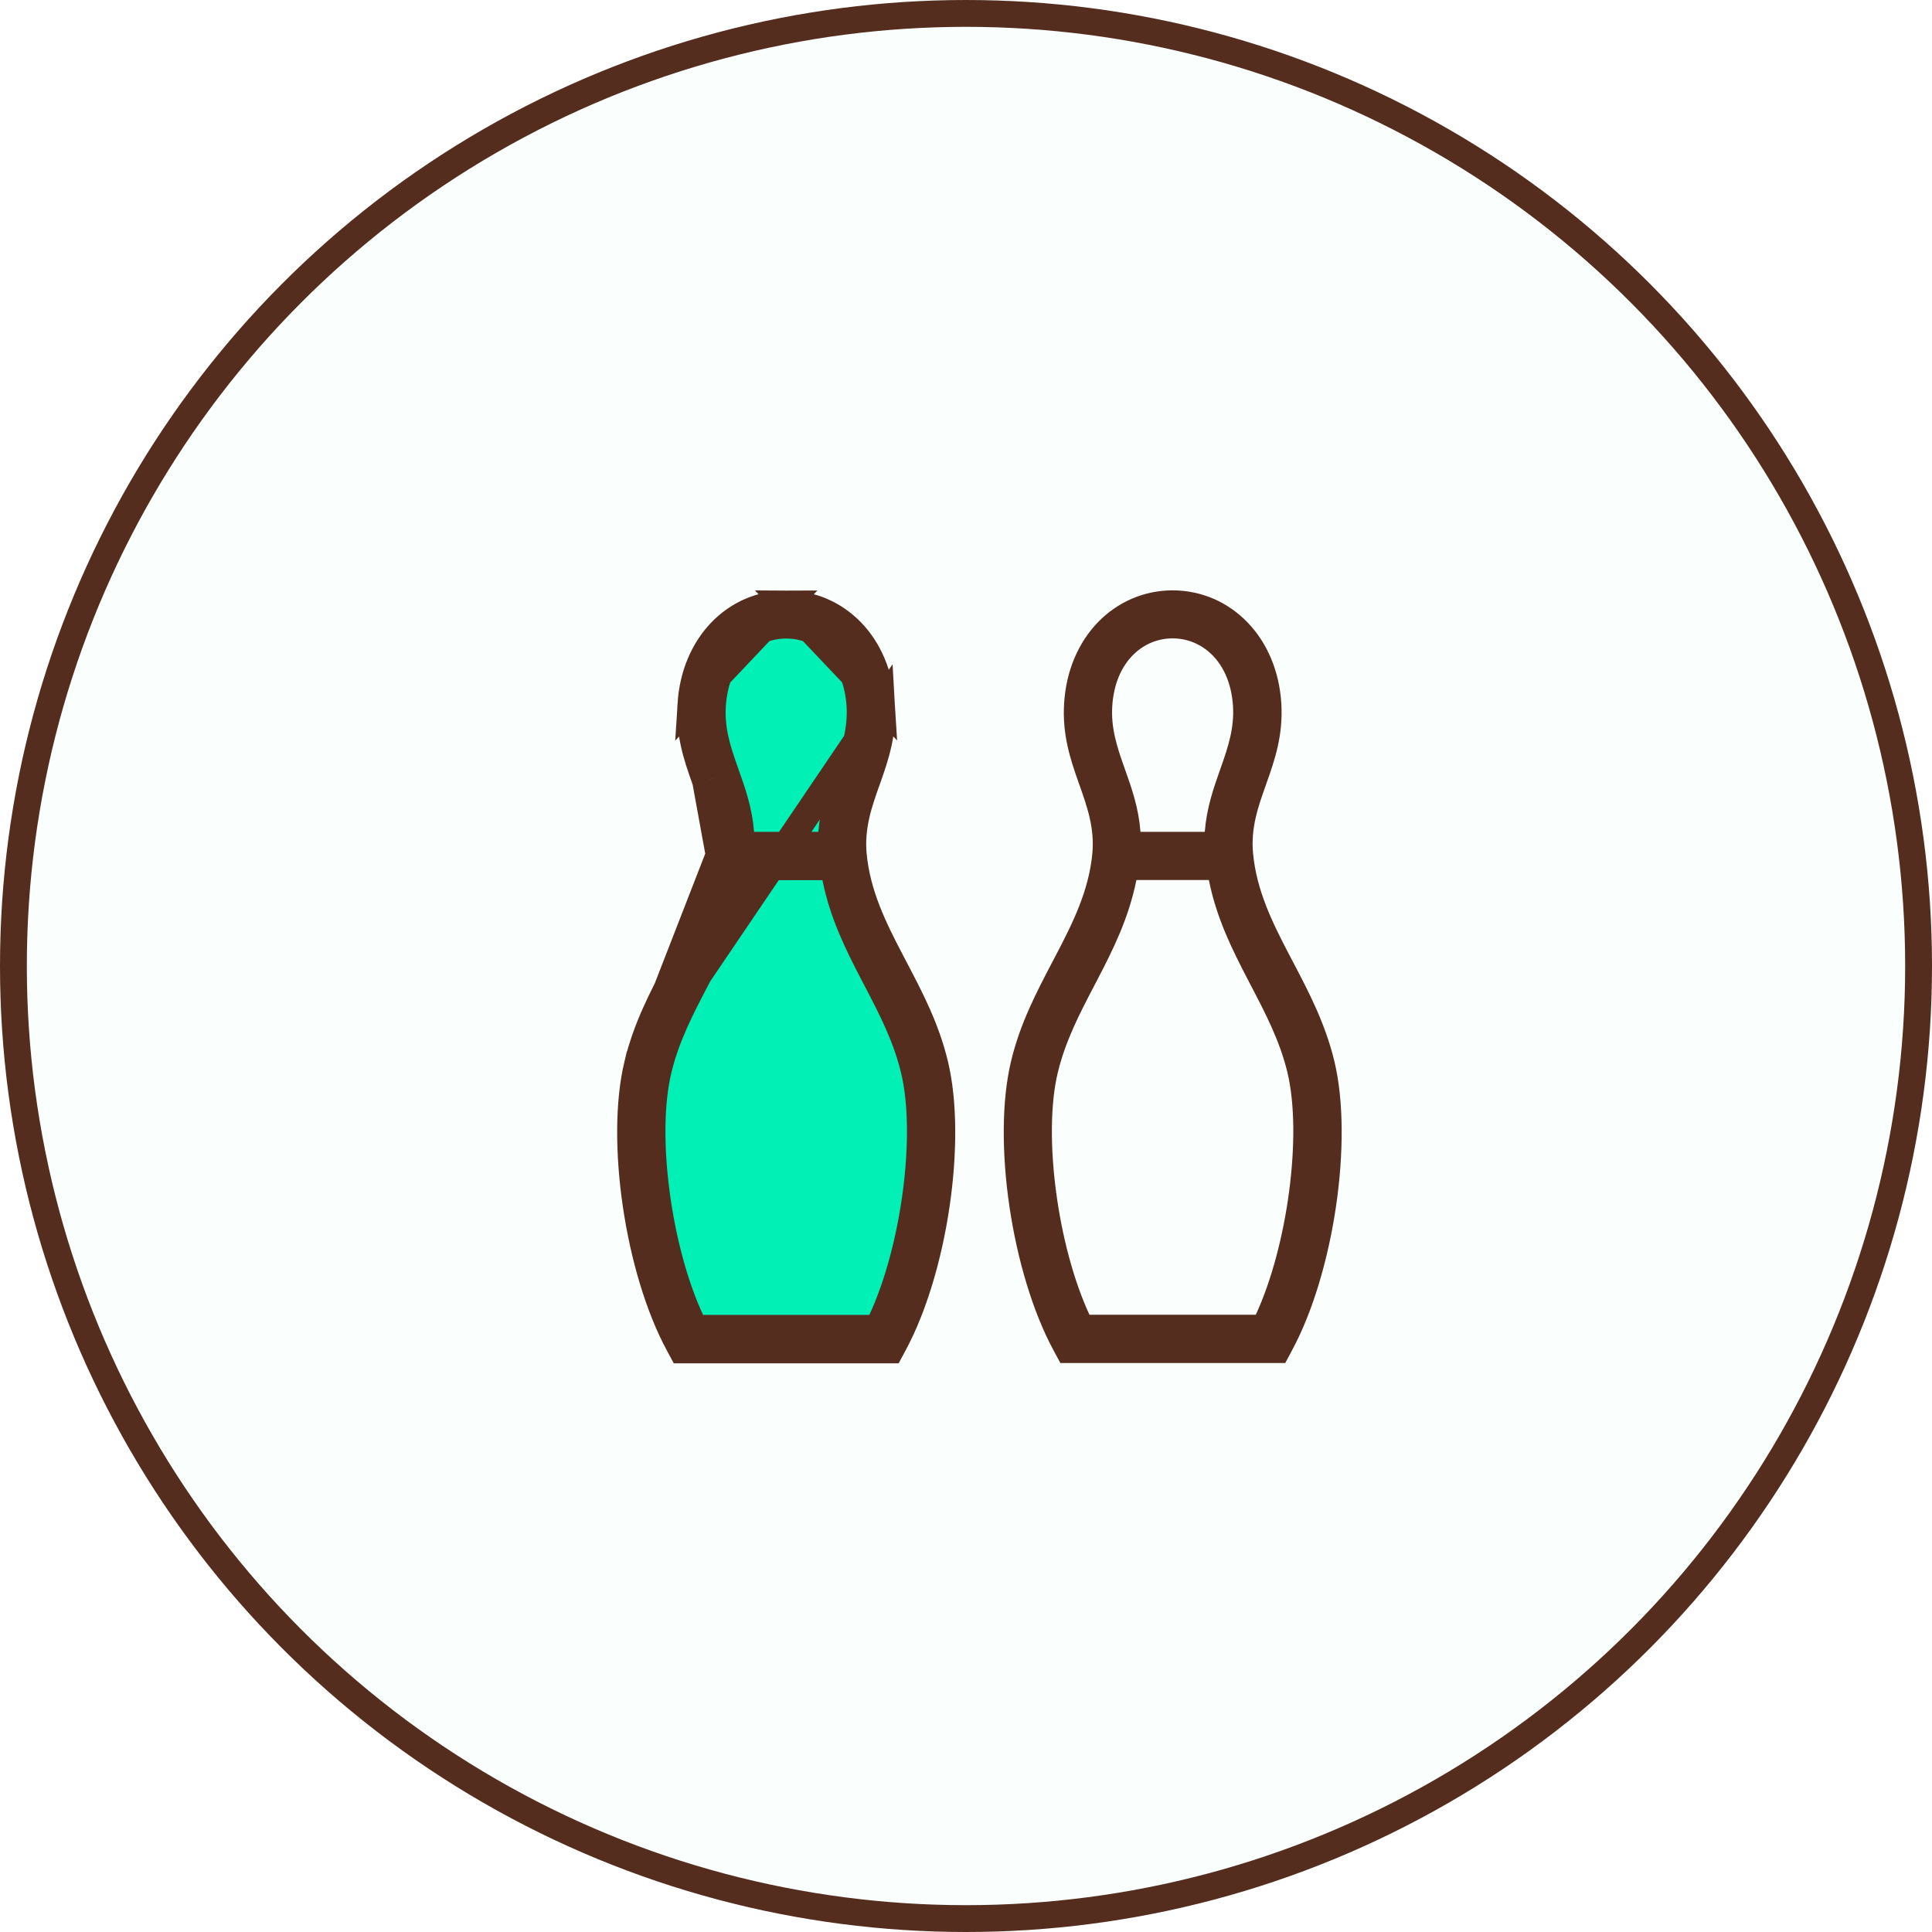 <svg width="72" height="72" viewBox="0 0 72 72" fill="none" xmlns="http://www.w3.org/2000/svg">
<circle cx="36" cy="36" r="35.5" fill="#00F0B5" fill-opacity="0.02" stroke="#552D1E"/>
<path d="M38.933 39.862C38.632 41.116 38.639 42.803 38.861 44.477C39.083 46.157 39.53 47.878 40.147 49.207L40.282 49.496H40.601H46.8H47.12L47.254 49.206C47.868 47.877 48.313 46.158 48.536 44.479C48.758 42.806 48.766 41.12 48.468 39.863L48.468 39.862C48.17 38.618 47.607 37.54 47.063 36.5C47.025 36.426 46.987 36.353 46.949 36.28C46.364 35.158 45.812 34.047 45.541 32.697L45.46 32.295H45.05H42.35H41.941L41.86 32.697C41.589 34.047 41.037 35.158 40.452 36.28C40.414 36.353 40.376 36.426 40.337 36.5C39.794 37.54 39.231 38.617 38.933 39.862ZM38.933 39.862L39.419 39.979L38.933 39.862C38.933 39.862 38.933 39.862 38.933 39.862ZM23.756 39.684L23.755 39.684C23.424 41.071 23.423 42.971 23.707 44.898C23.99 46.822 24.549 48.718 25.295 50.097L25.296 50.099L25.408 50.307H33.191L33.303 50.099L33.304 50.097C34.05 48.718 34.609 46.823 34.892 44.9C35.176 42.974 35.175 41.074 34.843 39.684L34.843 39.684C34.522 38.331 33.93 37.203 33.331 36.063C33.286 35.977 33.241 35.89 33.196 35.804C32.562 34.592 31.94 33.339 31.8 31.864C31.699 30.802 32.012 29.919 32.301 29.104C32.313 29.072 32.324 29.04 32.336 29.008C32.638 28.153 32.914 27.327 32.851 26.255L23.756 39.684ZM23.756 39.684C24.076 38.332 24.668 37.206 25.266 36.067C25.312 35.98 25.358 35.893 25.403 35.806C26.037 34.595 26.659 33.342 26.799 31.863M23.756 39.684L26.799 31.863M29.299 22.506C31.191 22.511 32.717 24.031 32.851 26.254L29.299 22.506ZM29.299 22.506C27.41 22.506 25.887 24.029 25.748 26.256L29.299 22.506ZM26.799 31.863C26.9 30.803 26.586 29.92 26.297 29.107M26.799 31.863L26.297 29.107M26.297 29.107C26.285 29.074 26.273 29.04 26.261 29.007M26.297 29.107L26.261 29.007M26.261 29.007C25.958 28.153 25.682 27.327 25.748 26.256L26.261 29.007ZM49.245 39.679L49.245 39.679C49.576 41.066 49.577 42.964 49.294 44.889C49.011 46.812 48.453 48.707 47.71 50.087L47.709 50.088L47.598 50.296H39.815L39.703 50.088L39.702 50.086C38.956 48.706 38.397 46.812 38.113 44.889C37.83 42.964 37.831 41.066 38.162 39.679L38.162 39.678C38.483 38.326 39.076 37.197 39.674 36.057C39.719 35.971 39.765 35.885 39.81 35.798C40.443 34.587 41.066 33.333 41.206 31.858C41.306 30.799 40.993 29.916 40.705 29.102C40.693 29.069 40.681 29.037 40.67 29.004C40.368 28.149 40.091 27.321 40.155 26.249C40.288 24.03 41.81 22.506 43.7 22.5C45.592 22.506 47.118 24.031 47.252 26.249C47.315 27.321 47.038 28.147 46.734 29.002C46.724 29.032 46.713 29.064 46.702 29.095C46.411 29.91 46.097 30.795 46.201 31.859C46.341 33.334 46.962 34.585 47.594 35.796C47.64 35.883 47.686 35.971 47.732 36.058C48.329 37.197 48.921 38.325 49.245 39.679ZM46.45 26.296L46.45 26.296C46.335 24.377 45.074 23.29 43.7 23.29C42.327 23.29 41.066 24.377 40.951 26.295C40.894 27.215 41.155 27.993 41.412 28.72C41.426 28.761 41.441 28.801 41.455 28.841C41.702 29.538 41.94 30.211 42.004 31.039L42.039 31.501H42.502H44.899H45.362L45.397 31.039C45.461 30.212 45.699 29.537 45.945 28.838C45.959 28.798 45.973 28.759 45.987 28.719C46.243 27.991 46.504 27.212 46.45 26.296ZM32.049 26.302L32.049 26.302C31.934 24.383 30.673 23.296 29.299 23.296C27.926 23.296 26.666 24.383 26.55 26.301C26.493 27.22 26.754 27.997 27.011 28.723C27.025 28.764 27.04 28.804 27.054 28.844C27.301 29.539 27.539 30.211 27.603 31.039L27.638 31.501H28.101H30.498H30.961L30.996 31.039C31.06 30.209 31.298 29.536 31.545 28.839C31.558 28.8 31.572 28.762 31.586 28.723C31.842 27.997 32.103 27.221 32.049 26.302ZM32.399 49.502H32.718L32.852 49.212C33.47 47.883 33.917 46.162 34.139 44.483C34.361 42.809 34.368 41.122 34.067 39.868C33.769 38.623 33.206 37.545 32.662 36.505C32.624 36.432 32.586 36.359 32.548 36.286C31.963 35.163 31.411 34.052 31.14 32.702L31.059 32.301H30.65H27.949H27.539L27.459 32.703C27.19 34.053 26.639 35.163 26.053 36.286C26.015 36.36 25.975 36.435 25.936 36.51C25.393 37.548 24.829 38.625 24.532 39.868C24.231 41.122 24.238 42.809 24.46 44.483C24.682 46.162 25.129 47.883 25.747 49.212L25.881 49.502H26.2H32.399Z" fill="#00F0B5" stroke="#552D1E"/>
</svg>
